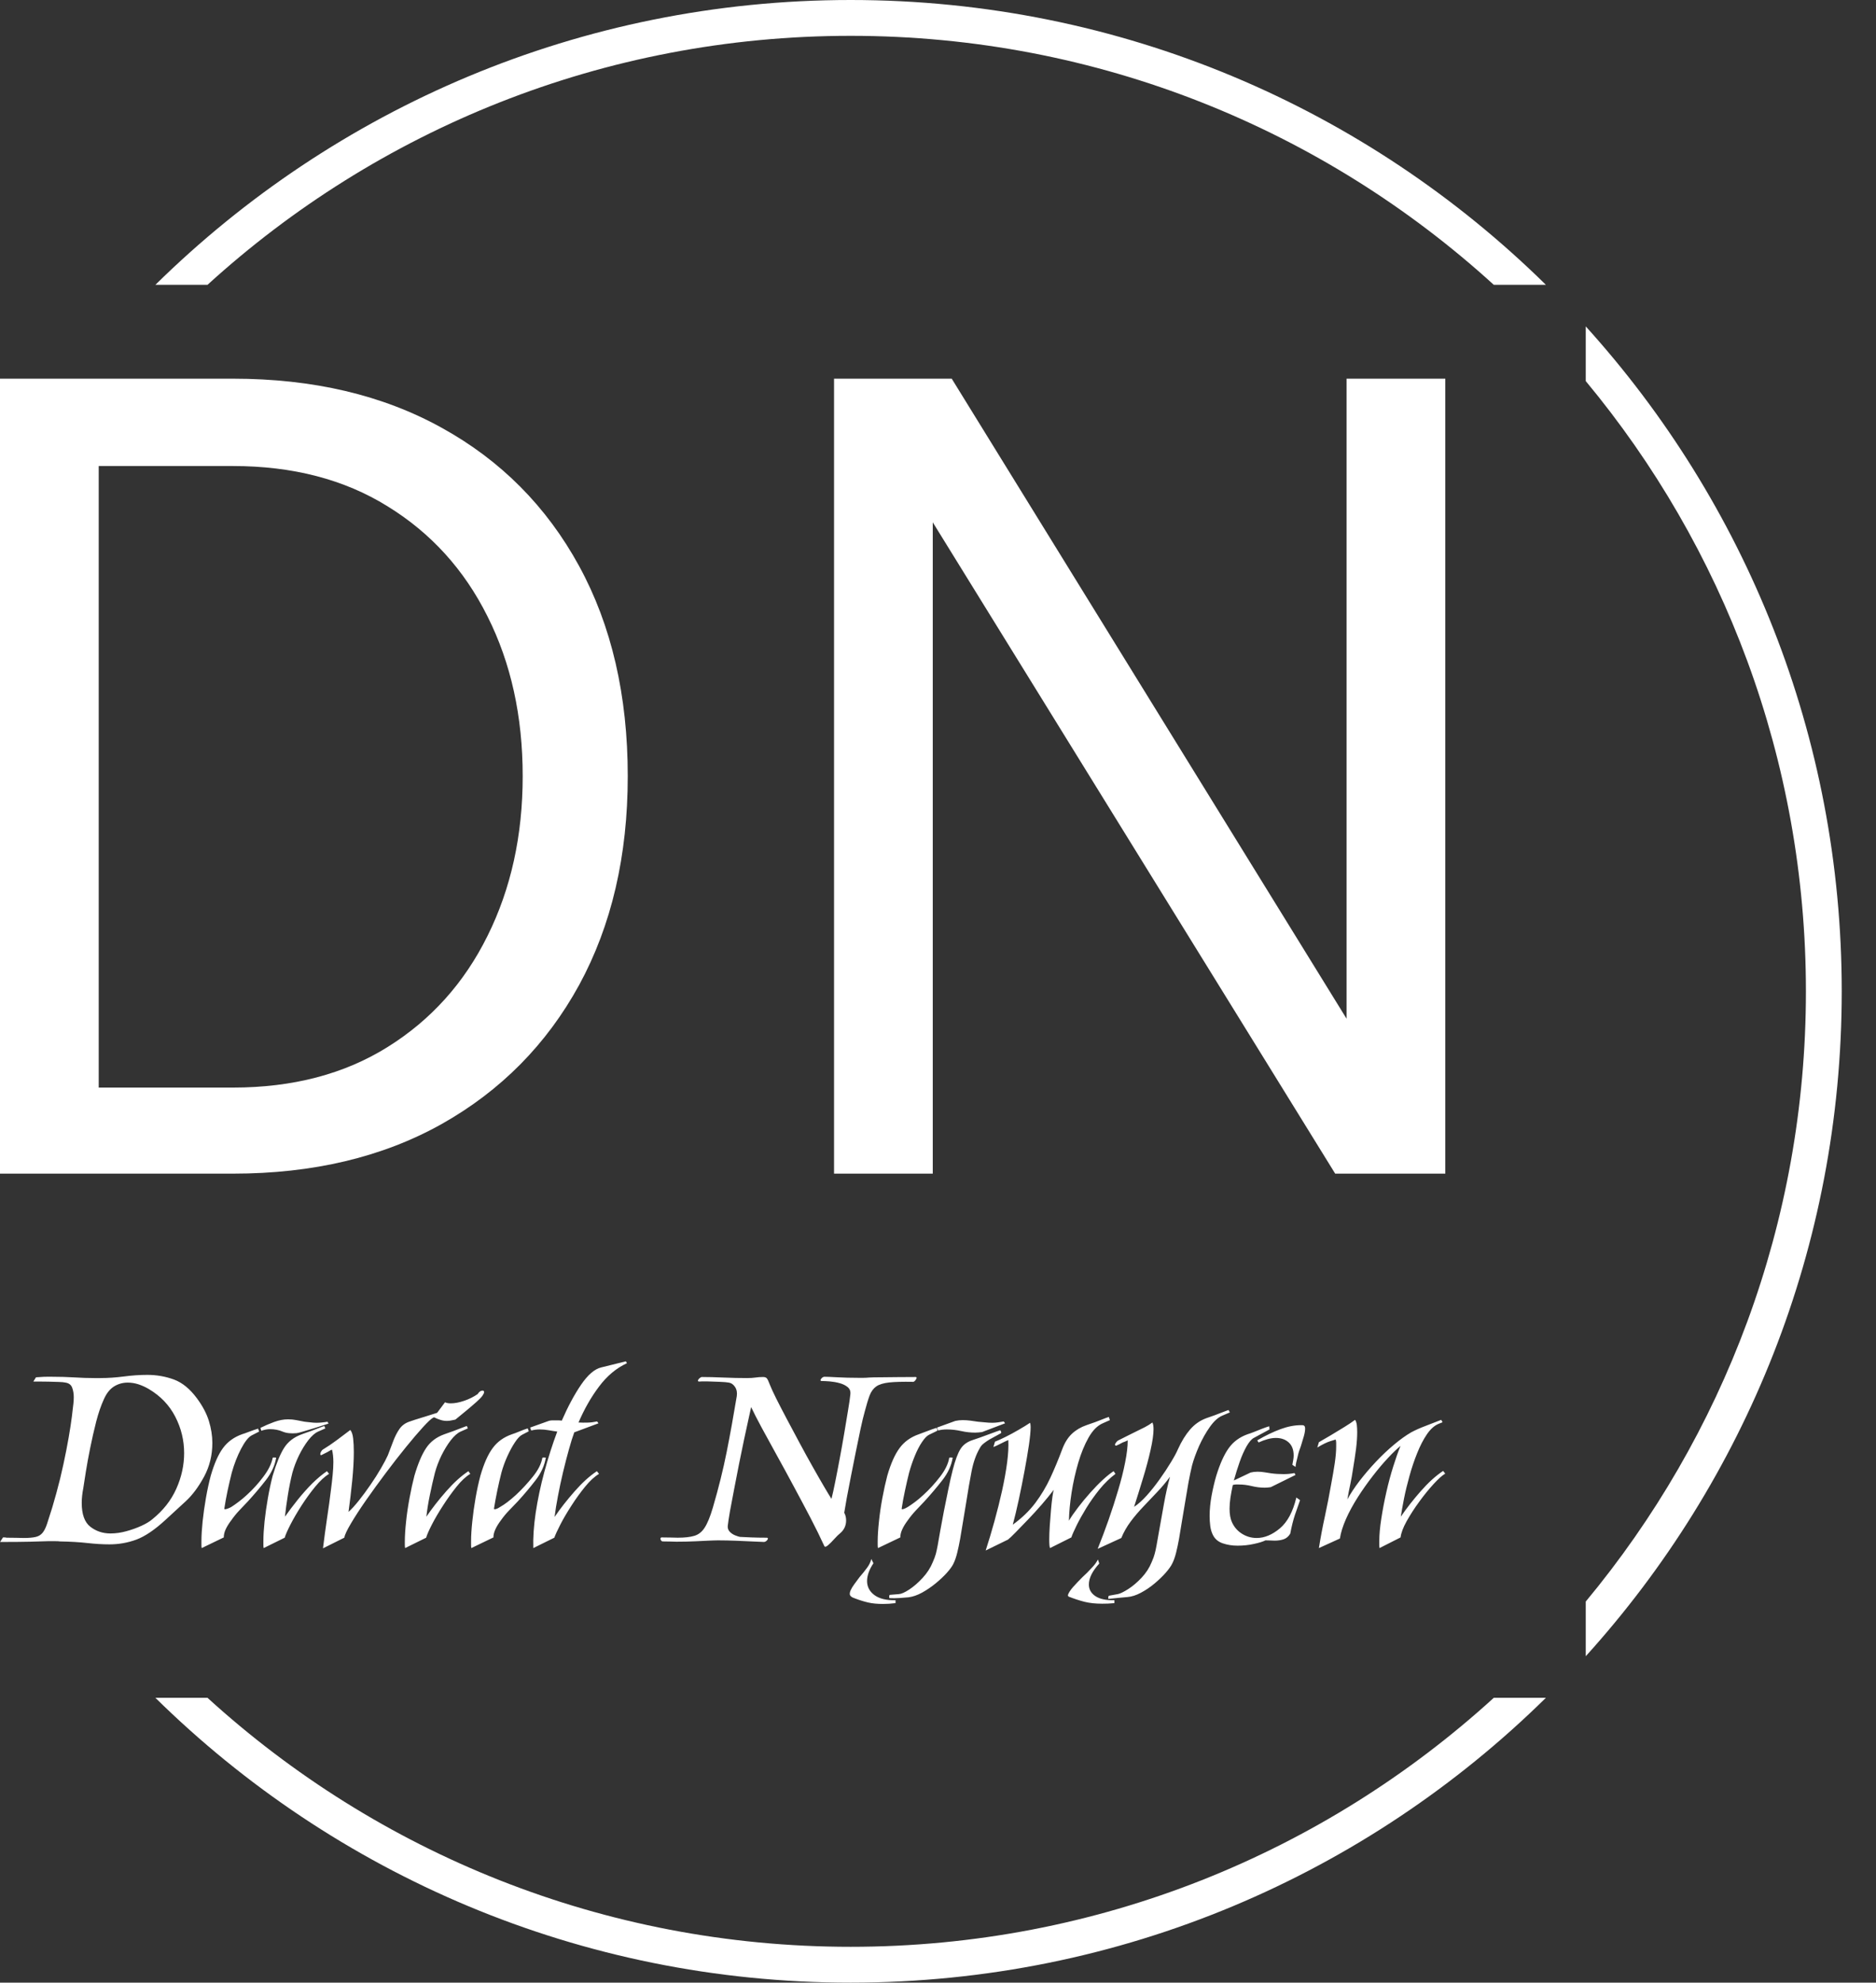 <svg width="53" height="56" viewBox="0 0 53 56" fill="none" xmlns="http://www.w3.org/2000/svg">
<rect x="0" y="0" width="53" height="56" fill="#333333" stroke="none"/>
<g clip-path="url(#clip0_413_75)">
<g clip-path="url(#clip1_413_75)">
<g clip-path="url(#clip2_413_75)">
<g clip-path="url(#clip3_413_75)">
<g clip-path="url(#clip4_413_75)">
<g clip-path="url(#clip5_413_75)">
<g clip-path="url(#clip6_413_75)">
<path d="M0 33.15V10.696H6.579C8.843 10.696 10.81 11.158 12.479 12.083C14.147 13.003 15.441 14.305 16.361 15.988C17.277 17.666 17.735 19.644 17.735 21.923C17.735 24.173 17.277 26.14 16.361 27.823C15.441 29.501 14.147 30.809 12.479 31.748C10.81 32.683 8.843 33.15 6.579 33.15H0ZM6.579 13.163H2.789V30.719H6.579C8.271 30.719 9.728 30.337 10.948 29.575C12.173 28.812 13.115 27.765 13.773 26.435C14.435 25.105 14.767 23.601 14.767 21.923C14.767 20.231 14.435 18.727 13.773 17.411C13.115 16.09 12.173 15.053 10.948 14.3C9.728 13.542 8.271 13.163 6.579 13.163ZM23.563 33.15V10.696H26.888L38.294 29.181H38.043V10.696H40.832V33.15H37.721L25.922 14.057H26.352V33.15H23.563Z" fill="white"/>
</g>
</g>
<g clip-path="url(#clip7_413_75)">
<g clip-path="url(#clip8_413_75)">
<path d="M3.091 43.621C2.895 43.621 2.686 43.608 2.464 43.583C2.241 43.558 1.984 43.543 1.693 43.538C1.663 43.533 1.619 43.531 1.562 43.531C1.504 43.531 1.435 43.531 1.355 43.531C1.25 43.536 1.081 43.541 0.848 43.546C0.615 43.551 0.381 43.553 0.145 43.553H0.002L0.085 43.425C0.085 43.425 0.099 43.425 0.127 43.425C0.154 43.425 0.173 43.428 0.183 43.433C0.283 43.433 0.373 43.434 0.453 43.436C0.533 43.439 0.606 43.441 0.671 43.441C0.811 43.441 0.922 43.431 1.002 43.413C1.082 43.396 1.147 43.359 1.197 43.301C1.247 43.244 1.291 43.157 1.329 43.042C1.366 42.927 1.415 42.774 1.475 42.584C1.555 42.318 1.629 42.046 1.698 41.768C1.765 41.49 1.823 41.222 1.873 40.964C1.923 40.706 1.964 40.476 1.994 40.273C2.024 40.07 2.044 39.916 2.054 39.811C2.059 39.766 2.065 39.713 2.073 39.653C2.08 39.593 2.084 39.531 2.084 39.465C2.084 39.365 2.069 39.275 2.039 39.195C2.009 39.115 1.946 39.067 1.851 39.052C1.811 39.042 1.745 39.036 1.652 39.033C1.559 39.031 1.464 39.028 1.367 39.025C1.269 39.023 1.185 39.022 1.114 39.022H0.942L1.017 38.902L1.152 38.894C1.207 38.889 1.262 38.887 1.317 38.887C1.372 38.887 1.425 38.887 1.475 38.887C1.691 38.887 1.897 38.893 2.096 38.905C2.293 38.918 2.485 38.924 2.67 38.924H2.828C3.048 38.924 3.272 38.909 3.501 38.879C3.728 38.849 3.95 38.834 4.165 38.834C4.426 38.834 4.675 38.878 4.914 38.965C5.151 39.053 5.367 39.23 5.563 39.495C5.723 39.711 5.836 39.924 5.901 40.134C5.966 40.345 5.999 40.553 5.999 40.758C5.999 41.103 5.921 41.42 5.766 41.708C5.61 41.996 5.438 42.228 5.247 42.404L4.676 42.929C4.371 43.21 4.097 43.395 3.854 43.486C3.611 43.576 3.356 43.621 3.091 43.621ZM3.121 43.313C3.271 43.313 3.423 43.291 3.576 43.248C3.728 43.206 3.87 43.155 4 43.095C4.13 43.035 4.23 42.975 4.3 42.914C4.606 42.669 4.833 42.381 4.981 42.05C5.129 41.72 5.202 41.384 5.202 41.043C5.202 40.683 5.119 40.34 4.951 40.014C4.783 39.688 4.533 39.428 4.203 39.233C4.108 39.177 4.01 39.133 3.91 39.1C3.81 39.068 3.709 39.052 3.609 39.052C3.469 39.052 3.34 39.088 3.223 39.16C3.105 39.233 3.008 39.355 2.933 39.526C2.853 39.701 2.781 39.91 2.718 40.152C2.656 40.396 2.6 40.641 2.55 40.889C2.5 41.137 2.458 41.362 2.426 41.565C2.393 41.768 2.369 41.923 2.354 42.028C2.324 42.183 2.309 42.323 2.309 42.449C2.309 42.774 2.391 43 2.554 43.125C2.716 43.25 2.905 43.313 3.121 43.313ZM8.381 40.48C8.22 40.495 8.088 40.48 7.982 40.435C7.877 40.39 7.759 40.367 7.629 40.367C7.554 40.367 7.471 40.382 7.381 40.412L7.359 40.33C7.479 40.27 7.608 40.214 7.745 40.164C7.883 40.114 8.015 40.089 8.14 40.089C8.22 40.089 8.298 40.097 8.373 40.112C8.448 40.127 8.526 40.142 8.606 40.157C8.661 40.162 8.716 40.168 8.771 40.175C8.827 40.183 8.884 40.187 8.944 40.187C8.989 40.187 9.038 40.184 9.09 40.179C9.143 40.174 9.197 40.167 9.252 40.157L9.282 40.209C9.282 40.209 9.243 40.222 9.165 40.247C9.088 40.272 8.994 40.302 8.884 40.337C8.774 40.372 8.671 40.403 8.576 40.43C8.481 40.458 8.416 40.475 8.381 40.48ZM8.043 43.433L7.449 43.726C7.444 43.701 7.441 43.671 7.441 43.636C7.441 43.601 7.441 43.563 7.441 43.523C7.441 43.373 7.452 43.19 7.474 42.975C7.497 42.759 7.529 42.537 7.569 42.309C7.609 42.081 7.654 41.873 7.704 41.682C7.805 41.342 7.911 41.081 8.023 40.901C8.136 40.72 8.306 40.59 8.531 40.51C8.556 40.5 8.602 40.483 8.669 40.46C8.737 40.438 8.809 40.412 8.884 40.382C8.959 40.352 9.024 40.327 9.079 40.307C9.135 40.287 9.162 40.277 9.162 40.277L9.192 40.345L8.989 40.435C8.899 40.475 8.806 40.556 8.711 40.678C8.616 40.801 8.528 40.944 8.448 41.106C8.368 41.27 8.306 41.434 8.26 41.599C8.21 41.8 8.168 42.009 8.133 42.228C8.098 42.445 8.07 42.649 8.05 42.839C8.16 42.684 8.28 42.525 8.411 42.361C8.541 42.199 8.677 42.046 8.819 41.903C8.963 41.761 9.102 41.645 9.237 41.554L9.297 41.63C9.172 41.705 9.042 41.825 8.907 41.99C8.771 42.156 8.642 42.333 8.519 42.524C8.397 42.714 8.293 42.892 8.208 43.057C8.123 43.222 8.068 43.348 8.043 43.433ZM6.322 43.425L5.698 43.726C5.693 43.701 5.691 43.671 5.691 43.636C5.691 43.601 5.691 43.563 5.691 43.523C5.691 43.373 5.702 43.19 5.724 42.975C5.747 42.759 5.778 42.537 5.818 42.309C5.858 42.081 5.903 41.873 5.954 41.682C6.054 41.337 6.17 41.075 6.302 40.898C6.435 40.719 6.615 40.59 6.84 40.51C6.89 40.495 6.958 40.471 7.043 40.438C7.128 40.406 7.211 40.377 7.291 40.352L7.321 40.435L7.103 40.547C7.013 40.598 6.915 40.723 6.81 40.923C6.705 41.124 6.617 41.349 6.547 41.599C6.507 41.76 6.468 41.928 6.43 42.103C6.393 42.278 6.362 42.449 6.337 42.614C6.337 42.624 6.344 42.629 6.359 42.629C6.384 42.629 6.419 42.619 6.465 42.599C6.51 42.579 6.535 42.566 6.54 42.561C6.595 42.526 6.661 42.48 6.738 42.422C6.816 42.364 6.895 42.298 6.976 42.223C7.141 42.073 7.295 41.904 7.437 41.715C7.58 41.528 7.669 41.349 7.704 41.179C7.704 41.169 7.72 41.165 7.752 41.167C7.786 41.17 7.802 41.171 7.802 41.171C7.767 41.392 7.669 41.605 7.509 41.81C7.349 42.015 7.181 42.213 7.006 42.404C6.925 42.489 6.844 42.575 6.761 42.662C6.678 42.75 6.602 42.844 6.532 42.944C6.467 43.03 6.415 43.112 6.377 43.193C6.34 43.273 6.322 43.35 6.322 43.425ZM9.726 43.433L9.125 43.733C9.16 43.448 9.198 43.163 9.24 42.88C9.283 42.597 9.32 42.331 9.35 42.08C9.37 41.93 9.386 41.79 9.398 41.66C9.411 41.529 9.418 41.409 9.418 41.299C9.418 41.164 9.405 41.046 9.38 40.946C9.36 40.951 9.338 40.961 9.315 40.976C9.293 40.991 9.272 41.003 9.252 41.013L9.147 41.066C9.107 41.086 9.087 41.096 9.087 41.096C9.062 41.106 9.049 41.099 9.049 41.074V41.066C9.049 41.046 9.058 41.022 9.075 40.994C9.093 40.967 9.107 40.951 9.117 40.946C9.257 40.861 9.391 40.77 9.518 40.675C9.646 40.58 9.772 40.485 9.897 40.39C9.938 40.44 9.965 40.52 9.977 40.63C9.99 40.74 9.996 40.868 9.996 41.013C9.996 41.249 9.981 41.518 9.951 41.82C9.921 42.124 9.886 42.419 9.846 42.704C9.926 42.634 10.021 42.53 10.132 42.392C10.242 42.254 10.353 42.104 10.465 41.941C10.578 41.778 10.678 41.62 10.766 41.467C10.854 41.315 10.918 41.194 10.958 41.103C11.013 40.963 11.064 40.829 11.111 40.701C11.159 40.574 11.217 40.461 11.284 40.363C11.352 40.266 11.444 40.197 11.559 40.157C11.584 40.147 11.64 40.128 11.727 40.1C11.816 40.073 11.912 40.042 12.018 40.01C12.123 39.977 12.214 39.949 12.291 39.924C12.369 39.899 12.408 39.886 12.408 39.886L12.438 39.954L12.236 40.044C12.185 40.069 12.091 40.157 11.953 40.307C11.816 40.457 11.654 40.646 11.469 40.874C11.284 41.102 11.093 41.346 10.898 41.607C10.703 41.867 10.518 42.121 10.345 42.369C10.172 42.617 10.029 42.837 9.917 43.027C9.803 43.218 9.74 43.353 9.726 43.433ZM12.625 40.134C12.565 40.134 12.506 40.125 12.449 40.107C12.391 40.09 12.327 40.064 12.257 40.029L12.572 39.608C12.612 39.628 12.667 39.638 12.737 39.638C12.848 39.638 12.973 39.614 13.113 39.566C13.253 39.519 13.381 39.455 13.496 39.375C13.536 39.31 13.582 39.278 13.632 39.278C13.662 39.278 13.677 39.293 13.677 39.323C13.677 39.343 13.662 39.375 13.632 39.42C13.601 39.465 13.545 39.524 13.463 39.596C13.38 39.669 13.293 39.745 13.2 39.822C13.107 39.9 13.028 39.965 12.963 40.017C12.898 40.07 12.865 40.097 12.865 40.097C12.82 40.107 12.779 40.115 12.742 40.122C12.704 40.13 12.665 40.134 12.625 40.134ZM12.039 43.433L11.445 43.726C11.44 43.701 11.437 43.672 11.437 43.639C11.437 43.607 11.437 43.573 11.437 43.538C11.437 43.383 11.449 43.197 11.472 42.982C11.494 42.767 11.527 42.544 11.57 42.313C11.612 42.083 11.658 41.873 11.708 41.682C11.808 41.342 11.918 41.081 12.039 40.901C12.159 40.72 12.332 40.59 12.557 40.51C12.582 40.5 12.629 40.483 12.697 40.46C12.764 40.438 12.835 40.412 12.91 40.382C12.985 40.352 13.05 40.327 13.106 40.307C13.161 40.287 13.188 40.277 13.188 40.277L13.218 40.345L13.015 40.435C12.925 40.475 12.833 40.556 12.737 40.678C12.642 40.801 12.555 40.944 12.474 41.106C12.394 41.27 12.332 41.434 12.287 41.599C12.236 41.8 12.189 42.009 12.144 42.228C12.099 42.445 12.066 42.649 12.046 42.839C12.206 42.604 12.393 42.364 12.607 42.121C12.819 41.879 13.028 41.69 13.233 41.554L13.286 41.63C13.161 41.705 13.032 41.825 12.9 41.99C12.767 42.156 12.639 42.333 12.517 42.524C12.393 42.714 12.289 42.892 12.204 43.057C12.119 43.222 12.064 43.348 12.039 43.433ZM15.66 43.433L15.067 43.726C15.057 43.435 15.079 43.103 15.134 42.73C15.19 42.357 15.271 41.971 15.379 41.572C15.487 41.175 15.608 40.795 15.743 40.435C15.663 40.425 15.582 40.412 15.5 40.397C15.416 40.382 15.332 40.375 15.247 40.375C15.212 40.375 15.174 40.377 15.131 40.382C15.088 40.387 15.047 40.395 15.007 40.405L14.977 40.322L15.503 40.134C15.533 40.124 15.564 40.119 15.597 40.119C15.629 40.119 15.663 40.119 15.698 40.119C15.728 40.119 15.757 40.119 15.785 40.119C15.812 40.119 15.841 40.122 15.871 40.127C16.046 39.726 16.229 39.386 16.419 39.108C16.61 38.83 16.798 38.669 16.983 38.624L17.682 38.451L17.712 38.504C17.411 38.644 17.148 38.864 16.923 39.165C16.697 39.465 16.505 39.804 16.344 40.179C16.429 40.184 16.515 40.185 16.6 40.182C16.685 40.18 16.775 40.169 16.87 40.149L16.908 40.202L16.224 40.457C16.179 40.578 16.129 40.737 16.074 40.935C16.019 41.133 15.963 41.346 15.908 41.577C15.853 41.807 15.805 42.034 15.763 42.256C15.72 42.48 15.688 42.676 15.668 42.847C15.828 42.611 16.016 42.371 16.232 42.126C16.447 41.88 16.657 41.69 16.863 41.554L16.923 41.63C16.798 41.705 16.667 41.825 16.532 41.99C16.397 42.156 16.268 42.333 16.146 42.524C16.023 42.714 15.918 42.892 15.833 43.057C15.748 43.222 15.691 43.348 15.66 43.433ZM13.94 43.425L13.316 43.726C13.311 43.701 13.309 43.671 13.309 43.636C13.309 43.601 13.309 43.563 13.309 43.523C13.309 43.373 13.32 43.19 13.343 42.975C13.365 42.759 13.396 42.537 13.436 42.309C13.476 42.081 13.521 41.873 13.572 41.682C13.672 41.337 13.788 41.075 13.922 40.898C14.054 40.719 14.235 40.59 14.466 40.51C14.516 40.495 14.582 40.47 14.666 40.435C14.748 40.4 14.829 40.37 14.909 40.345L14.939 40.427L14.751 40.525C14.691 40.555 14.625 40.624 14.553 40.731C14.48 40.839 14.408 40.97 14.338 41.123C14.268 41.275 14.21 41.434 14.165 41.599C14.08 41.935 14.01 42.273 13.955 42.614C13.955 42.624 13.962 42.629 13.977 42.629C14.002 42.629 14.034 42.619 14.072 42.599C14.109 42.579 14.13 42.566 14.135 42.561C14.26 42.491 14.408 42.378 14.578 42.223C14.739 42.073 14.896 41.904 15.049 41.715C15.201 41.528 15.292 41.349 15.322 41.179C15.327 41.169 15.345 41.165 15.375 41.167C15.405 41.17 15.42 41.171 15.42 41.171C15.385 41.392 15.289 41.605 15.131 41.81C14.973 42.015 14.806 42.213 14.631 42.404C14.551 42.489 14.468 42.575 14.383 42.662C14.298 42.75 14.22 42.844 14.15 42.944C14.085 43.03 14.034 43.112 13.997 43.193C13.959 43.273 13.94 43.35 13.94 43.425ZM23.287 43.666C23.177 43.425 23.047 43.161 22.897 42.872C22.746 42.585 22.59 42.289 22.426 41.986C22.264 41.683 22.104 41.389 21.945 41.103C21.788 40.818 21.645 40.557 21.517 40.322C21.39 40.087 21.291 39.894 21.221 39.743C21.206 39.809 21.181 39.922 21.146 40.085C21.111 40.248 21.069 40.44 21.021 40.66C20.974 40.881 20.926 41.112 20.878 41.355C20.831 41.598 20.785 41.835 20.74 42.065C20.695 42.296 20.656 42.502 20.623 42.684C20.591 42.868 20.57 43.007 20.56 43.102C20.555 43.167 20.575 43.222 20.62 43.268C20.665 43.313 20.716 43.346 20.773 43.368C20.831 43.391 20.875 43.405 20.905 43.41C20.991 43.415 21.098 43.42 21.229 43.425C21.359 43.43 21.502 43.433 21.657 43.433C21.682 43.433 21.694 43.441 21.694 43.456C21.694 43.475 21.682 43.497 21.657 43.519C21.632 43.542 21.607 43.553 21.582 43.553C21.537 43.553 21.441 43.549 21.296 43.541C21.151 43.534 20.986 43.527 20.803 43.519C20.621 43.512 20.447 43.508 20.282 43.508C20.237 43.508 20.192 43.509 20.149 43.511C20.107 43.514 20.066 43.516 20.026 43.516C19.941 43.521 19.814 43.527 19.646 43.534C19.479 43.542 19.3 43.546 19.11 43.546C19.049 43.546 18.988 43.544 18.925 43.541C18.863 43.539 18.799 43.538 18.734 43.538H18.726C18.706 43.538 18.69 43.529 18.677 43.511C18.665 43.494 18.659 43.478 18.659 43.463C18.659 43.433 18.676 43.42 18.711 43.425C18.796 43.425 18.874 43.426 18.944 43.428C19.014 43.431 19.082 43.433 19.147 43.433C19.342 43.433 19.499 43.415 19.616 43.38C19.734 43.345 19.832 43.268 19.909 43.147C19.987 43.027 20.064 42.839 20.139 42.584C20.299 42.038 20.43 41.513 20.53 41.01C20.63 40.506 20.725 39.981 20.815 39.435C20.83 39.335 20.814 39.248 20.766 39.175C20.718 39.103 20.66 39.062 20.59 39.052C20.54 39.042 20.454 39.035 20.334 39.03C20.214 39.025 20.097 39.021 19.984 39.018C19.872 39.016 19.796 39.017 19.756 39.022C19.731 39.022 19.718 39.015 19.718 39C19.718 38.98 19.732 38.957 19.759 38.932C19.787 38.907 19.811 38.894 19.831 38.894C20.006 38.894 20.207 38.899 20.435 38.909C20.663 38.919 20.885 38.924 21.101 38.924C21.201 38.924 21.282 38.919 21.344 38.909C21.407 38.899 21.479 38.894 21.559 38.894C21.604 38.894 21.638 38.905 21.66 38.927C21.683 38.95 21.712 39.01 21.747 39.105C21.782 39.195 21.843 39.328 21.93 39.503C22.018 39.678 22.12 39.875 22.235 40.092C22.351 40.31 22.471 40.536 22.596 40.768C22.721 41.002 22.844 41.225 22.964 41.437C23.084 41.651 23.191 41.836 23.283 41.993C23.376 42.151 23.445 42.266 23.49 42.336C23.52 42.221 23.555 42.063 23.595 41.862C23.636 41.662 23.678 41.442 23.723 41.201C23.768 40.961 23.811 40.721 23.851 40.483C23.891 40.245 23.927 40.029 23.959 39.834C23.992 39.638 24.014 39.488 24.024 39.383C24.034 39.298 24.009 39.23 23.949 39.18C23.889 39.13 23.812 39.092 23.719 39.067C23.627 39.042 23.534 39.026 23.441 39.018C23.349 39.011 23.275 39.007 23.22 39.007H23.212C23.192 39.007 23.182 39 23.182 38.984C23.182 38.965 23.195 38.943 23.22 38.92C23.245 38.898 23.27 38.887 23.295 38.887C23.355 38.887 23.476 38.892 23.659 38.902C23.842 38.912 24.036 38.917 24.242 38.917C24.297 38.917 24.349 38.917 24.399 38.917C24.45 38.917 24.5 38.914 24.55 38.909C24.625 38.904 24.735 38.902 24.88 38.902C25.026 38.902 25.184 38.9 25.357 38.897C25.53 38.895 25.699 38.894 25.865 38.894C25.885 38.894 25.895 38.902 25.895 38.917C25.895 38.937 25.882 38.962 25.857 38.992C25.832 39.022 25.807 39.035 25.782 39.03C25.502 39.025 25.281 39.031 25.121 39.048C24.96 39.066 24.839 39.103 24.756 39.16C24.674 39.218 24.611 39.304 24.568 39.416C24.526 39.529 24.48 39.681 24.43 39.871C24.395 39.996 24.355 40.159 24.312 40.36C24.27 40.56 24.225 40.778 24.177 41.013C24.13 41.249 24.084 41.479 24.039 41.705C23.994 41.93 23.955 42.133 23.922 42.313C23.89 42.494 23.866 42.631 23.851 42.727C23.886 42.792 23.904 42.864 23.904 42.944C23.904 43.09 23.848 43.21 23.738 43.305C23.693 43.34 23.638 43.394 23.573 43.466C23.508 43.539 23.448 43.599 23.393 43.646C23.337 43.694 23.302 43.701 23.287 43.666ZM27.554 40.465C27.419 40.465 27.285 40.45 27.153 40.42C27.019 40.39 26.885 40.375 26.75 40.375C26.66 40.375 26.577 40.385 26.502 40.405L26.472 40.322L26.99 40.134C27.061 40.119 27.131 40.112 27.201 40.112C27.271 40.112 27.343 40.117 27.419 40.127C27.494 40.137 27.564 40.147 27.629 40.157C27.694 40.162 27.761 40.168 27.829 40.175C27.896 40.183 27.965 40.187 28.035 40.187C28.09 40.187 28.144 40.183 28.197 40.175C28.249 40.168 28.303 40.159 28.358 40.149L28.395 40.202L27.742 40.45C27.707 40.455 27.674 40.458 27.644 40.46C27.614 40.463 27.584 40.465 27.554 40.465ZM25.435 43.425L24.804 43.726C24.799 43.701 24.796 43.672 24.796 43.639C24.796 43.607 24.796 43.573 24.796 43.538C24.796 43.383 24.808 43.197 24.831 42.982C24.853 42.767 24.885 42.544 24.928 42.313C24.971 42.083 25.017 41.873 25.067 41.682C25.167 41.337 25.284 41.075 25.417 40.898C25.549 40.719 25.73 40.59 25.961 40.51C26.006 40.495 26.08 40.467 26.183 40.427C26.285 40.387 26.377 40.355 26.457 40.33C26.457 40.33 26.463 40.342 26.476 40.367C26.488 40.392 26.484 40.41 26.464 40.42L26.247 40.525C26.186 40.555 26.12 40.624 26.048 40.731C25.975 40.839 25.907 40.97 25.845 41.123C25.782 41.275 25.728 41.434 25.683 41.599C25.643 41.76 25.604 41.928 25.567 42.103C25.529 42.278 25.497 42.449 25.473 42.614C25.473 42.624 25.477 42.629 25.488 42.629C25.513 42.629 25.545 42.619 25.585 42.599C25.625 42.579 25.648 42.566 25.653 42.561C25.708 42.526 25.775 42.48 25.853 42.422C25.93 42.364 26.009 42.298 26.089 42.223C26.254 42.073 26.409 41.904 26.555 41.715C26.7 41.528 26.788 41.349 26.817 41.179C26.817 41.169 26.834 41.165 26.867 41.167C26.899 41.17 26.915 41.171 26.915 41.171C26.88 41.392 26.782 41.605 26.622 41.81C26.462 42.015 26.294 42.213 26.119 42.404C26.039 42.489 25.957 42.575 25.875 42.662C25.792 42.75 25.715 42.844 25.645 42.944C25.58 43.03 25.529 43.112 25.492 43.193C25.454 43.273 25.435 43.35 25.435 43.425ZM25.127 45.139C25.117 45.104 25.119 45.074 25.134 45.048L25.397 45.026C25.468 45.021 25.565 44.977 25.69 44.895C25.816 44.812 25.941 44.703 26.066 44.568C26.191 44.432 26.287 44.285 26.352 44.124C26.392 44.034 26.421 43.956 26.439 43.891C26.456 43.826 26.473 43.746 26.491 43.651C26.509 43.556 26.532 43.42 26.562 43.245C26.592 43.075 26.627 42.887 26.667 42.681C26.707 42.476 26.749 42.271 26.792 42.065C26.834 41.86 26.875 41.68 26.915 41.524C26.985 41.249 27.058 41.051 27.133 40.931C27.208 40.81 27.323 40.725 27.479 40.675C27.514 40.665 27.584 40.641 27.689 40.603C27.794 40.566 27.904 40.526 28.017 40.483C28.129 40.441 28.21 40.412 28.26 40.397C28.26 40.397 28.267 40.41 28.28 40.435C28.292 40.46 28.288 40.477 28.268 40.487L27.952 40.66C27.902 40.69 27.851 40.725 27.799 40.765C27.746 40.806 27.707 40.851 27.682 40.901C27.576 41.081 27.499 41.299 27.449 41.554C27.399 41.81 27.346 42.115 27.291 42.471C27.261 42.647 27.232 42.819 27.205 42.99C27.177 43.16 27.151 43.318 27.126 43.463C27.101 43.603 27.073 43.735 27.043 43.858C27.013 43.98 26.978 44.082 26.938 44.162C26.903 44.237 26.84 44.325 26.75 44.425C26.66 44.525 26.553 44.625 26.431 44.725C26.308 44.826 26.18 44.912 26.048 44.985C25.915 45.057 25.788 45.101 25.668 45.116C25.618 45.121 25.537 45.128 25.424 45.136C25.311 45.143 25.212 45.144 25.127 45.139ZM24.947 45.304C24.786 45.304 24.646 45.291 24.526 45.263C24.405 45.235 24.28 45.196 24.15 45.146C24.055 45.116 24.007 45.074 24.007 45.018C24.007 44.988 24.015 44.956 24.03 44.921C24.055 44.866 24.091 44.806 24.14 44.74C24.187 44.675 24.235 44.61 24.285 44.545C24.325 44.5 24.363 44.455 24.398 44.41C24.433 44.365 24.466 44.322 24.496 44.282C24.556 44.202 24.596 44.119 24.616 44.034L24.676 44.154C24.556 44.335 24.496 44.502 24.496 44.658C24.496 44.818 24.565 44.95 24.703 45.053C24.84 45.155 25.039 45.204 25.3 45.199V45.281C25.174 45.297 25.057 45.304 24.947 45.304ZM28.478 43.486L27.847 43.794C27.932 43.533 28.015 43.258 28.095 42.967C28.175 42.676 28.247 42.389 28.31 42.106C28.372 41.823 28.42 41.558 28.453 41.309C28.485 41.062 28.496 40.851 28.486 40.675C28.436 40.695 28.364 40.729 28.272 40.776C28.179 40.824 28.11 40.856 28.065 40.871L28.11 40.72C28.19 40.69 28.29 40.645 28.41 40.585C28.531 40.525 28.654 40.458 28.779 40.385C28.904 40.313 29.012 40.247 29.102 40.187C29.112 40.217 29.117 40.257 29.117 40.307C29.117 40.422 29.101 40.591 29.069 40.813C29.036 41.037 28.994 41.282 28.944 41.55C28.894 41.818 28.84 42.086 28.783 42.354C28.725 42.622 28.669 42.859 28.613 43.065C28.869 42.879 29.081 42.675 29.249 42.452C29.416 42.229 29.559 41.99 29.677 41.735C29.795 41.479 29.906 41.211 30.011 40.931C30.081 40.745 30.173 40.6 30.286 40.495C30.398 40.39 30.535 40.309 30.695 40.254C30.72 40.244 30.767 40.228 30.835 40.205C30.902 40.183 30.973 40.157 31.048 40.127C31.123 40.097 31.188 40.072 31.243 40.051C31.299 40.032 31.326 40.022 31.326 40.022L31.356 40.112L31.153 40.202C31.003 40.267 30.87 40.401 30.755 40.603C30.64 40.806 30.542 41.044 30.462 41.317C30.382 41.59 30.319 41.871 30.274 42.158C30.229 42.447 30.204 42.712 30.199 42.952C30.264 42.842 30.351 42.717 30.459 42.576C30.566 42.436 30.681 42.297 30.805 42.158C30.927 42.021 31.047 41.898 31.165 41.79C31.282 41.683 31.381 41.605 31.461 41.554L31.514 41.63C31.354 41.75 31.203 41.896 31.063 42.068C30.923 42.242 30.798 42.419 30.687 42.599C30.577 42.779 30.486 42.943 30.414 43.09C30.341 43.239 30.292 43.35 30.267 43.425L29.665 43.726C29.65 43.696 29.643 43.613 29.643 43.478C29.643 43.368 29.648 43.239 29.658 43.09C29.668 42.943 29.679 42.797 29.692 42.651C29.704 42.506 29.718 42.381 29.733 42.276C29.748 42.171 29.761 42.105 29.771 42.08C29.675 42.206 29.563 42.343 29.433 42.494C29.302 42.644 29.171 42.788 29.039 42.925C28.905 43.063 28.789 43.184 28.689 43.286C28.588 43.389 28.518 43.456 28.478 43.486ZM31.311 45.161V45.124C31.311 45.094 31.319 45.076 31.334 45.071L31.581 45.026C31.652 45.011 31.749 44.963 31.875 44.883C32 44.803 32.125 44.697 32.25 44.565C32.376 44.431 32.471 44.285 32.536 44.124C32.576 44.034 32.605 43.956 32.621 43.891C32.64 43.826 32.657 43.746 32.674 43.651C32.692 43.556 32.716 43.42 32.746 43.245C32.791 42.995 32.837 42.735 32.885 42.467C32.933 42.199 32.989 41.948 33.054 41.712C32.944 41.862 32.824 42.005 32.694 42.141C32.563 42.276 32.436 42.411 32.31 42.546C32.175 42.687 32.052 42.83 31.942 42.978C31.832 43.126 31.744 43.28 31.679 43.441L31.011 43.748C31.116 43.488 31.218 43.215 31.319 42.929C31.419 42.644 31.51 42.362 31.592 42.083C31.675 41.806 31.74 41.547 31.787 41.306C31.835 41.066 31.86 40.858 31.86 40.683L31.829 40.698C31.799 40.713 31.762 40.728 31.717 40.743L31.604 40.803C31.589 40.808 31.576 40.813 31.567 40.818C31.556 40.823 31.549 40.828 31.544 40.833C31.514 40.833 31.499 40.823 31.499 40.803C31.504 40.783 31.517 40.759 31.54 40.731C31.562 40.704 31.581 40.688 31.597 40.683C31.677 40.643 31.759 40.601 31.845 40.558C31.93 40.516 32.012 40.475 32.093 40.435C32.178 40.395 32.259 40.355 32.336 40.315C32.414 40.275 32.488 40.229 32.558 40.179C32.578 40.219 32.589 40.282 32.589 40.367C32.589 40.512 32.561 40.708 32.506 40.953C32.451 41.199 32.381 41.462 32.295 41.742C32.21 42.023 32.125 42.296 32.04 42.561C32.155 42.486 32.275 42.378 32.401 42.238C32.526 42.098 32.647 41.945 32.764 41.78C32.883 41.614 32.988 41.455 33.08 41.302C33.173 41.15 33.24 41.026 33.28 40.931C33.38 40.71 33.494 40.526 33.621 40.378C33.749 40.23 33.901 40.124 34.076 40.059C34.101 40.049 34.147 40.032 34.215 40.01C34.283 39.987 34.354 39.961 34.429 39.931C34.505 39.901 34.57 39.876 34.625 39.856C34.68 39.836 34.708 39.826 34.708 39.826L34.745 39.894L34.535 39.984C34.414 40.034 34.297 40.14 34.181 40.303C34.066 40.466 33.965 40.646 33.876 40.843C33.789 41.042 33.723 41.224 33.678 41.389C33.643 41.534 33.609 41.696 33.576 41.873C33.544 42.051 33.51 42.251 33.475 42.471C33.445 42.647 33.416 42.819 33.388 42.99C33.361 43.16 33.335 43.318 33.31 43.463C33.285 43.603 33.257 43.733 33.227 43.854C33.197 43.974 33.162 44.074 33.122 44.154C33.087 44.229 33.024 44.319 32.934 44.422C32.844 44.524 32.737 44.627 32.614 44.73C32.492 44.832 32.364 44.918 32.231 44.988C32.099 45.059 31.972 45.099 31.852 45.109C31.802 45.114 31.722 45.121 31.612 45.131C31.501 45.141 31.401 45.151 31.311 45.161ZM31.138 45.297C30.948 45.297 30.782 45.279 30.642 45.244C30.502 45.209 30.349 45.159 30.184 45.094L30.169 45.056C30.189 44.991 30.239 44.913 30.319 44.823C30.399 44.733 30.485 44.643 30.575 44.553C30.675 44.462 30.762 44.375 30.838 44.29C30.918 44.209 30.978 44.129 31.018 44.049L31.056 44.162C30.86 44.377 30.762 44.575 30.762 44.755C30.762 44.891 30.824 45 30.946 45.083C31.069 45.165 31.248 45.204 31.484 45.199V45.281C31.419 45.286 31.359 45.291 31.303 45.294C31.248 45.295 31.193 45.297 31.138 45.297ZM36.601 41.434L36.511 41.374C36.521 41.324 36.529 41.278 36.536 41.236C36.544 41.193 36.548 41.151 36.548 41.111C36.548 40.951 36.502 40.828 36.409 40.743C36.316 40.658 36.195 40.615 36.045 40.615C35.905 40.615 35.742 40.658 35.557 40.743L35.519 40.683C35.754 40.547 35.973 40.442 36.176 40.367C36.379 40.292 36.574 40.254 36.759 40.254H36.789C36.844 40.254 36.872 40.285 36.872 40.345C36.872 40.41 36.859 40.486 36.834 40.573C36.809 40.661 36.781 40.753 36.751 40.848C36.731 40.898 36.714 40.947 36.699 40.994C36.684 41.042 36.671 41.091 36.661 41.141C36.626 41.266 36.606 41.364 36.601 41.434ZM34.963 43.658C34.813 43.658 34.672 43.636 34.542 43.591C34.412 43.546 34.319 43.465 34.264 43.35C34.229 43.28 34.205 43.199 34.192 43.105C34.18 43.013 34.174 42.917 34.174 42.817C34.174 42.636 34.193 42.445 34.23 42.241C34.268 42.039 34.312 41.852 34.362 41.682C34.467 41.342 34.585 41.081 34.715 40.901C34.845 40.72 35.023 40.59 35.248 40.51C35.283 40.5 35.34 40.48 35.417 40.45C35.495 40.42 35.575 40.388 35.657 40.355C35.74 40.323 35.807 40.3 35.857 40.285L35.865 40.375L35.421 40.615C35.356 40.65 35.289 40.729 35.218 40.851C35.148 40.974 35.083 41.121 35.023 41.291C34.963 41.462 34.908 41.637 34.858 41.817L35.331 41.592C35.391 41.577 35.456 41.569 35.526 41.569C35.592 41.569 35.655 41.574 35.717 41.584C35.781 41.594 35.845 41.605 35.91 41.614C36.025 41.63 36.143 41.637 36.263 41.637C36.313 41.637 36.364 41.635 36.416 41.63C36.469 41.624 36.521 41.617 36.571 41.607L36.601 41.66L35.902 42.005C35.872 42.01 35.843 42.014 35.815 42.016C35.788 42.019 35.759 42.02 35.729 42.02C35.609 42.02 35.487 42.005 35.364 41.975C35.242 41.945 35.121 41.93 35.001 41.93C34.971 41.93 34.941 41.93 34.913 41.93C34.886 41.93 34.858 41.935 34.828 41.945C34.803 42.065 34.781 42.182 34.763 42.294C34.746 42.407 34.737 42.514 34.737 42.614C34.737 42.769 34.76 42.897 34.805 42.997C34.87 43.137 34.965 43.246 35.091 43.323C35.216 43.401 35.354 43.441 35.504 43.441C35.724 43.441 35.942 43.35 36.158 43.17C36.373 42.99 36.528 42.699 36.624 42.298L36.729 42.373C36.684 42.499 36.636 42.635 36.586 42.782C36.536 42.931 36.491 43.11 36.451 43.32C36.401 43.4 36.338 43.453 36.263 43.478C36.188 43.503 36.103 43.516 36.007 43.516C35.972 43.516 35.932 43.514 35.887 43.511C35.842 43.509 35.797 43.508 35.752 43.508C35.682 43.543 35.573 43.577 35.424 43.609C35.277 43.642 35.123 43.658 34.963 43.658ZM37.854 43.456L37.261 43.726C37.306 43.441 37.362 43.141 37.431 42.827C37.498 42.515 37.556 42.216 37.606 41.93C37.647 41.715 37.681 41.514 37.709 41.329C37.736 41.144 37.749 40.988 37.749 40.863C37.749 40.823 37.749 40.785 37.749 40.75C37.749 40.715 37.744 40.685 37.734 40.66C37.734 40.66 37.686 40.675 37.588 40.705C37.49 40.735 37.366 40.795 37.216 40.886L37.261 40.735C37.356 40.68 37.468 40.615 37.596 40.54C37.723 40.465 37.849 40.388 37.975 40.31C38.1 40.233 38.203 40.164 38.283 40.104C38.308 40.139 38.324 40.187 38.332 40.247C38.339 40.307 38.343 40.377 38.343 40.457C38.343 40.593 38.332 40.749 38.31 40.926C38.287 41.105 38.258 41.296 38.223 41.502C38.203 41.642 38.178 41.782 38.148 41.923C38.117 42.063 38.09 42.206 38.065 42.351C38.155 42.186 38.27 42.011 38.41 41.828C38.551 41.646 38.703 41.467 38.869 41.291C39.034 41.116 39.203 40.956 39.377 40.81C39.549 40.665 39.713 40.547 39.868 40.457C39.988 40.392 40.129 40.33 40.289 40.27C40.449 40.209 40.592 40.154 40.717 40.104L40.755 40.172L40.642 40.217C40.522 40.267 40.412 40.366 40.312 40.513C40.211 40.661 40.12 40.838 40.038 41.043C39.955 41.249 39.882 41.464 39.82 41.69C39.757 41.915 39.705 42.129 39.665 42.331C39.625 42.535 39.595 42.704 39.575 42.839C39.736 42.604 39.923 42.363 40.139 42.118C40.354 41.873 40.565 41.682 40.77 41.547L40.83 41.622C40.74 41.677 40.629 41.777 40.496 41.923C40.363 42.068 40.229 42.233 40.094 42.419C39.958 42.604 39.841 42.787 39.74 42.967C39.64 43.147 39.583 43.3 39.568 43.425L38.974 43.726C38.969 43.696 38.967 43.664 38.967 43.631C38.967 43.599 38.967 43.566 38.967 43.531C38.967 43.35 38.986 43.138 39.024 42.895C39.061 42.653 39.108 42.404 39.166 42.148C39.224 41.892 39.289 41.65 39.362 41.419C39.434 41.189 39.502 40.996 39.568 40.84C39.468 40.921 39.349 41.034 39.212 41.182C39.073 41.33 38.93 41.499 38.783 41.69C38.635 41.88 38.495 42.079 38.362 42.286C38.229 42.495 38.117 42.7 38.027 42.902C37.937 43.106 37.88 43.29 37.854 43.456Z" fill="white"/>
</g>
</g>
</g>
</g>
</g>
</g>
</g>
<path d="M24.032 0C31.685 0 38.62 3.07 43.674 8.045H42.202C37.407 3.676 31.031 1.012 24.032 1.012C17.034 1.012 10.658 3.676 5.862 8.045H4.39C9.444 3.07 16.38 0 24.032 0ZM52.032 28C52.032 35.227 49.295 41.814 44.8 46.781V45.236C48.684 40.561 51.02 34.553 51.02 28C51.02 21.447 48.684 15.439 44.8 10.764V9.219C49.294 14.186 52.032 20.774 52.032 28ZM24.032 56C16.38 56 9.444 52.93 4.39 47.955H5.862C10.657 52.324 17.034 54.988 24.032 54.988C31.031 54.988 37.407 52.324 42.202 47.955H43.674C38.62 52.93 31.685 56 24.032 56Z" fill="white"/>
<defs>
<clipPath id="clip0_413_75">
<rect width="40.832" height="34.608" fill="white" transform="translate(0 10.696)"/>
</clipPath>
<clipPath id="clip1_413_75">
<rect width="40.832" height="34.608" fill="white" transform="translate(0 10.696)"/>
</clipPath>
<clipPath id="clip2_413_75">
<rect width="40.832" height="34.608" fill="white" transform="translate(0 10.696)"/>
</clipPath>
<clipPath id="clip3_413_75">
<rect width="40.832" height="34.608" fill="white" transform="translate(0 10.696)"/>
</clipPath>
<clipPath id="clip4_413_75">
<rect width="40.832" height="34.608" fill="white" transform="translate(0 10.696)"/>
</clipPath>
<clipPath id="clip5_413_75">
<rect width="40.832" height="22.454" fill="white" transform="translate(0 10.696)"/>
</clipPath>
<clipPath id="clip6_413_75">
<rect width="40.832" height="22.454" fill="white" transform="translate(0 10.696)"/>
</clipPath>
<clipPath id="clip7_413_75">
<rect width="40.832" height="6.853" fill="white" transform="translate(0 38.451)"/>
</clipPath>
<clipPath id="clip8_413_75">
<rect width="40.832" height="6.853" fill="white" transform="translate(0 38.451)"/>
</clipPath>
</defs>
</svg>

